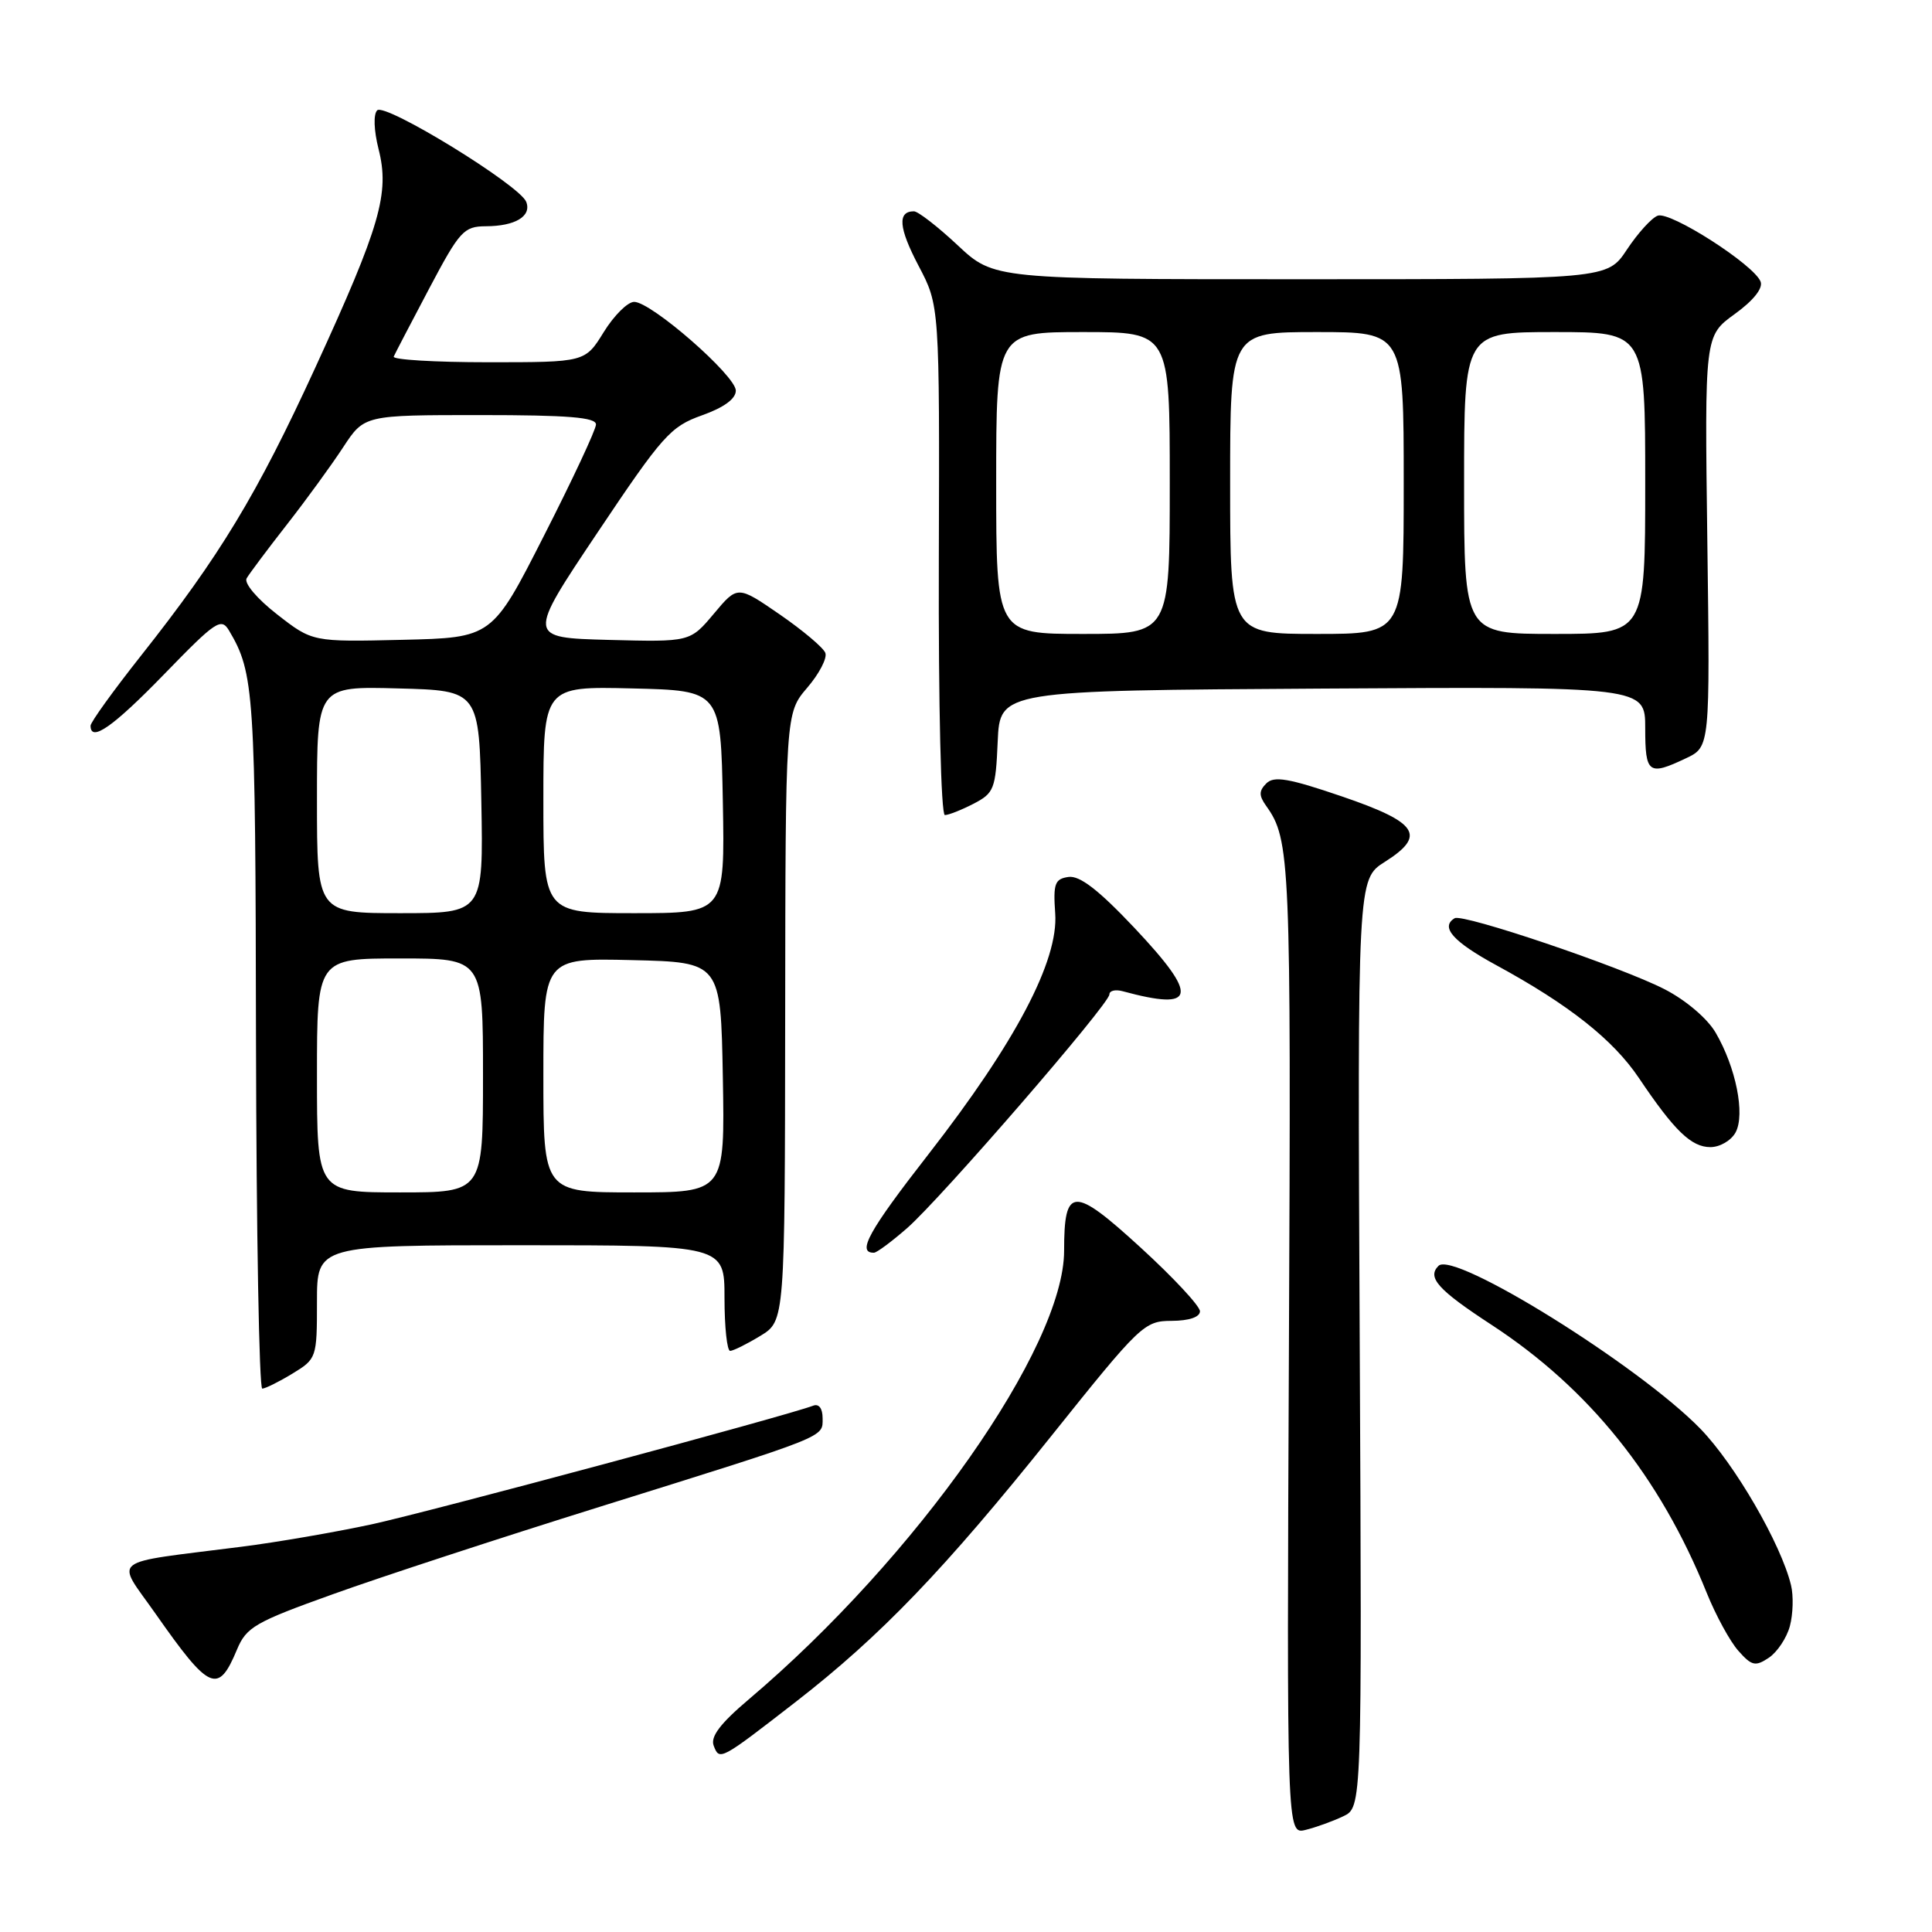 <?xml version="1.0" encoding="UTF-8" standalone="no"?>
<!DOCTYPE svg PUBLIC "-//W3C//DTD SVG 1.1//EN" "http://www.w3.org/Graphics/SVG/1.1/DTD/svg11.dtd" >
<svg xmlns="http://www.w3.org/2000/svg" xmlns:xlink="http://www.w3.org/1999/xlink" version="1.1" viewBox="0 0 256 256">
 <g >
 <path fill="currentColor"
d=" M 177.98 240.67 C 180.47 239.49 180.47 239.49 180.17 177.99 C 179.87 116.50 179.87 116.50 183.50 114.20 C 189.04 110.69 187.91 108.98 177.78 105.52 C 170.78 103.13 168.81 102.79 167.80 103.80 C 166.80 104.80 166.80 105.41 167.77 106.78 C 170.97 111.25 171.08 113.85 170.79 178.22 C 170.50 243.09 170.50 243.09 173.00 242.47 C 174.38 242.13 176.62 241.32 177.98 240.67 Z  M 105.50 225.46 C 116.69 216.77 125.17 207.94 139.30 190.28 C 151.11 175.52 151.62 175.03 155.25 175.02 C 157.57 175.01 159.00 174.52 159.00 173.75 C 159.00 173.06 155.46 169.26 151.14 165.31 C 142.20 157.13 141.00 157.18 141.00 165.72 C 141.00 178.51 121.43 206.36 99.21 225.18 C 95.42 228.39 94.11 230.13 94.57 231.32 C 95.34 233.33 95.42 233.28 105.50 225.46 Z  M 31.40 218.58 C 32.65 215.59 33.79 214.94 44.14 211.23 C 50.39 208.98 66.30 203.77 79.50 199.65 C 109.93 190.14 109.00 190.51 109.00 187.92 C 109.00 186.62 108.51 185.97 107.75 186.26 C 104.27 187.59 56.74 200.36 49.21 201.99 C 44.42 203.02 36.67 204.36 32.00 204.95 C 14.06 207.24 15.31 206.26 20.62 213.84 C 27.78 224.06 28.91 224.55 31.40 218.58 Z  M 237.17 215.46 C 237.59 213.88 237.66 211.45 237.32 210.05 C 236.01 204.60 229.86 193.99 225.29 189.30 C 217.14 180.93 192.64 165.69 190.61 167.73 C 189.06 169.27 190.54 170.91 197.61 175.53 C 210.55 183.98 219.94 195.66 226.14 211.04 C 227.35 214.04 229.24 217.51 230.35 218.75 C 232.11 220.74 232.60 220.85 234.38 219.66 C 235.49 218.92 236.75 217.03 237.17 215.46 Z  M 38.75 182.01 C 41.95 180.06 42.00 179.92 42.00 172.51 C 42.00 165.00 42.00 165.00 69.00 165.00 C 96.00 165.00 96.00 165.00 96.00 172.00 C 96.00 175.85 96.34 179.00 96.75 179.00 C 97.16 178.99 98.96 178.10 100.75 177.01 C 104.00 175.03 104.00 175.03 104.04 134.76 C 104.08 94.50 104.08 94.50 106.96 91.13 C 108.55 89.28 109.63 87.20 109.36 86.51 C 109.10 85.82 106.37 83.52 103.31 81.41 C 97.73 77.57 97.73 77.57 94.59 81.32 C 91.44 85.07 91.44 85.07 80.64 84.79 C 69.84 84.50 69.84 84.50 79.17 70.57 C 87.79 57.70 88.84 56.52 93.00 55.04 C 95.92 54.00 97.50 52.85 97.50 51.76 C 97.50 49.78 86.30 40.00 84.03 40.00 C 83.17 40.00 81.36 41.80 80.00 44.00 C 77.53 48.00 77.53 48.00 64.68 48.00 C 57.61 48.00 51.98 47.66 52.17 47.25 C 52.35 46.84 54.46 42.79 56.86 38.25 C 60.90 30.61 61.45 30.00 64.36 29.98 C 68.28 29.97 70.46 28.65 69.73 26.75 C 68.89 24.55 51.02 13.58 49.98 14.62 C 49.46 15.14 49.54 17.28 50.16 19.75 C 51.65 25.60 50.40 29.93 41.77 48.73 C 34.04 65.56 29.12 73.69 18.66 86.91 C 15.00 91.54 12.00 95.70 12.00 96.16 C 12.00 98.40 14.97 96.32 21.77 89.32 C 28.62 82.26 29.31 81.80 30.36 83.57 C 33.69 89.20 33.85 91.64 33.92 137.75 C 33.97 163.19 34.34 184.00 34.75 184.00 C 35.16 183.99 36.96 183.10 38.75 182.01 Z  M 120.19 162.74 C 124.70 158.79 147.00 133.03 147.00 131.77 C 147.00 131.27 147.79 131.08 148.75 131.34 C 158.56 134.00 158.91 132.07 150.31 122.94 C 145.57 117.92 143.07 115.99 141.58 116.20 C 139.77 116.46 139.54 117.08 139.82 121.03 C 140.27 127.29 134.56 138.13 123.03 152.94 C 115.09 163.13 113.49 166.04 115.81 165.99 C 116.19 165.98 118.16 164.51 120.19 162.74 Z  M 229.98 150.04 C 231.26 147.64 230.02 141.44 227.33 136.83 C 226.24 134.96 223.39 132.53 220.57 131.08 C 214.82 128.12 193.83 121.02 192.75 121.67 C 190.81 122.83 192.54 124.78 198.26 127.89 C 207.88 133.12 213.75 137.76 217.17 142.85 C 221.87 149.84 224.11 152.00 226.64 152.00 C 227.90 152.00 229.40 151.12 229.98 150.04 Z  M 129.00 106.50 C 131.72 105.09 131.93 104.56 132.20 98.25 C 132.50 91.50 132.50 91.50 175.25 91.24 C 218.00 90.98 218.00 90.98 218.00 96.49 C 218.00 102.51 218.44 102.83 223.39 100.48 C 226.59 98.97 226.59 98.97 226.23 71.73 C 225.87 44.50 225.87 44.50 229.85 41.62 C 232.32 39.84 233.63 38.20 233.29 37.32 C 232.43 35.08 221.30 27.95 219.65 28.58 C 218.83 28.89 217.00 30.92 215.57 33.08 C 212.97 37.00 212.97 37.00 172.34 37.00 C 131.71 37.00 131.71 37.00 126.90 32.50 C 124.25 30.02 121.64 28.00 121.10 28.00 C 118.89 28.00 119.08 30.20 121.71 35.21 C 124.50 40.50 124.50 40.50 124.40 74.25 C 124.34 93.61 124.69 108.00 125.20 108.00 C 125.70 108.00 127.41 107.32 129.00 106.50 Z  M 42.00 142.50 C 42.00 127.00 42.00 127.00 53.00 127.00 C 64.00 127.00 64.00 127.00 64.00 142.50 C 64.00 158.00 64.00 158.00 53.00 158.00 C 42.00 158.00 42.00 158.00 42.00 142.50 Z  M 72.00 142.47 C 72.00 126.94 72.00 126.94 83.75 127.22 C 95.50 127.50 95.50 127.50 95.78 142.75 C 96.05 158.00 96.05 158.00 84.03 158.00 C 72.00 158.00 72.00 158.00 72.00 142.47 Z  M 42.00 105.97 C 42.00 90.93 42.00 90.93 52.75 91.22 C 63.50 91.50 63.50 91.50 63.78 106.25 C 64.05 121.00 64.05 121.00 53.03 121.00 C 42.00 121.00 42.00 121.00 42.00 105.97 Z  M 72.00 105.97 C 72.00 90.94 72.00 90.94 83.75 91.22 C 95.50 91.50 95.50 91.50 95.78 106.25 C 96.05 121.00 96.05 121.00 84.03 121.00 C 72.00 121.00 72.00 121.00 72.00 105.97 Z  M 36.72 81.41 C 34.06 79.34 32.31 77.27 32.68 76.63 C 33.04 76.01 35.44 72.80 38.02 69.50 C 40.60 66.20 43.95 61.59 45.48 59.25 C 48.27 55.00 48.27 55.00 63.63 55.00 C 75.28 55.00 78.99 55.30 78.97 56.25 C 78.96 56.94 75.85 63.58 72.07 71.00 C 65.21 84.50 65.21 84.50 53.31 84.78 C 41.40 85.06 41.40 85.06 36.72 81.41 Z  M 132.00 64.00 C 132.00 44.00 132.00 44.00 143.50 44.00 C 155.00 44.00 155.00 44.00 155.00 64.00 C 155.00 84.00 155.00 84.00 143.50 84.00 C 132.00 84.00 132.00 84.00 132.00 64.00 Z  M 163.00 64.00 C 163.00 44.00 163.00 44.00 174.50 44.00 C 186.00 44.00 186.00 44.00 186.00 64.00 C 186.00 84.00 186.00 84.00 174.50 84.00 C 163.00 84.00 163.00 84.00 163.00 64.00 Z  M 194.00 64.00 C 194.00 44.00 194.00 44.00 206.00 44.00 C 218.00 44.00 218.00 44.00 218.00 64.00 C 218.00 84.00 218.00 84.00 206.00 84.00 C 194.00 84.00 194.00 84.00 194.00 64.00 Z "/>
</g>
</svg>